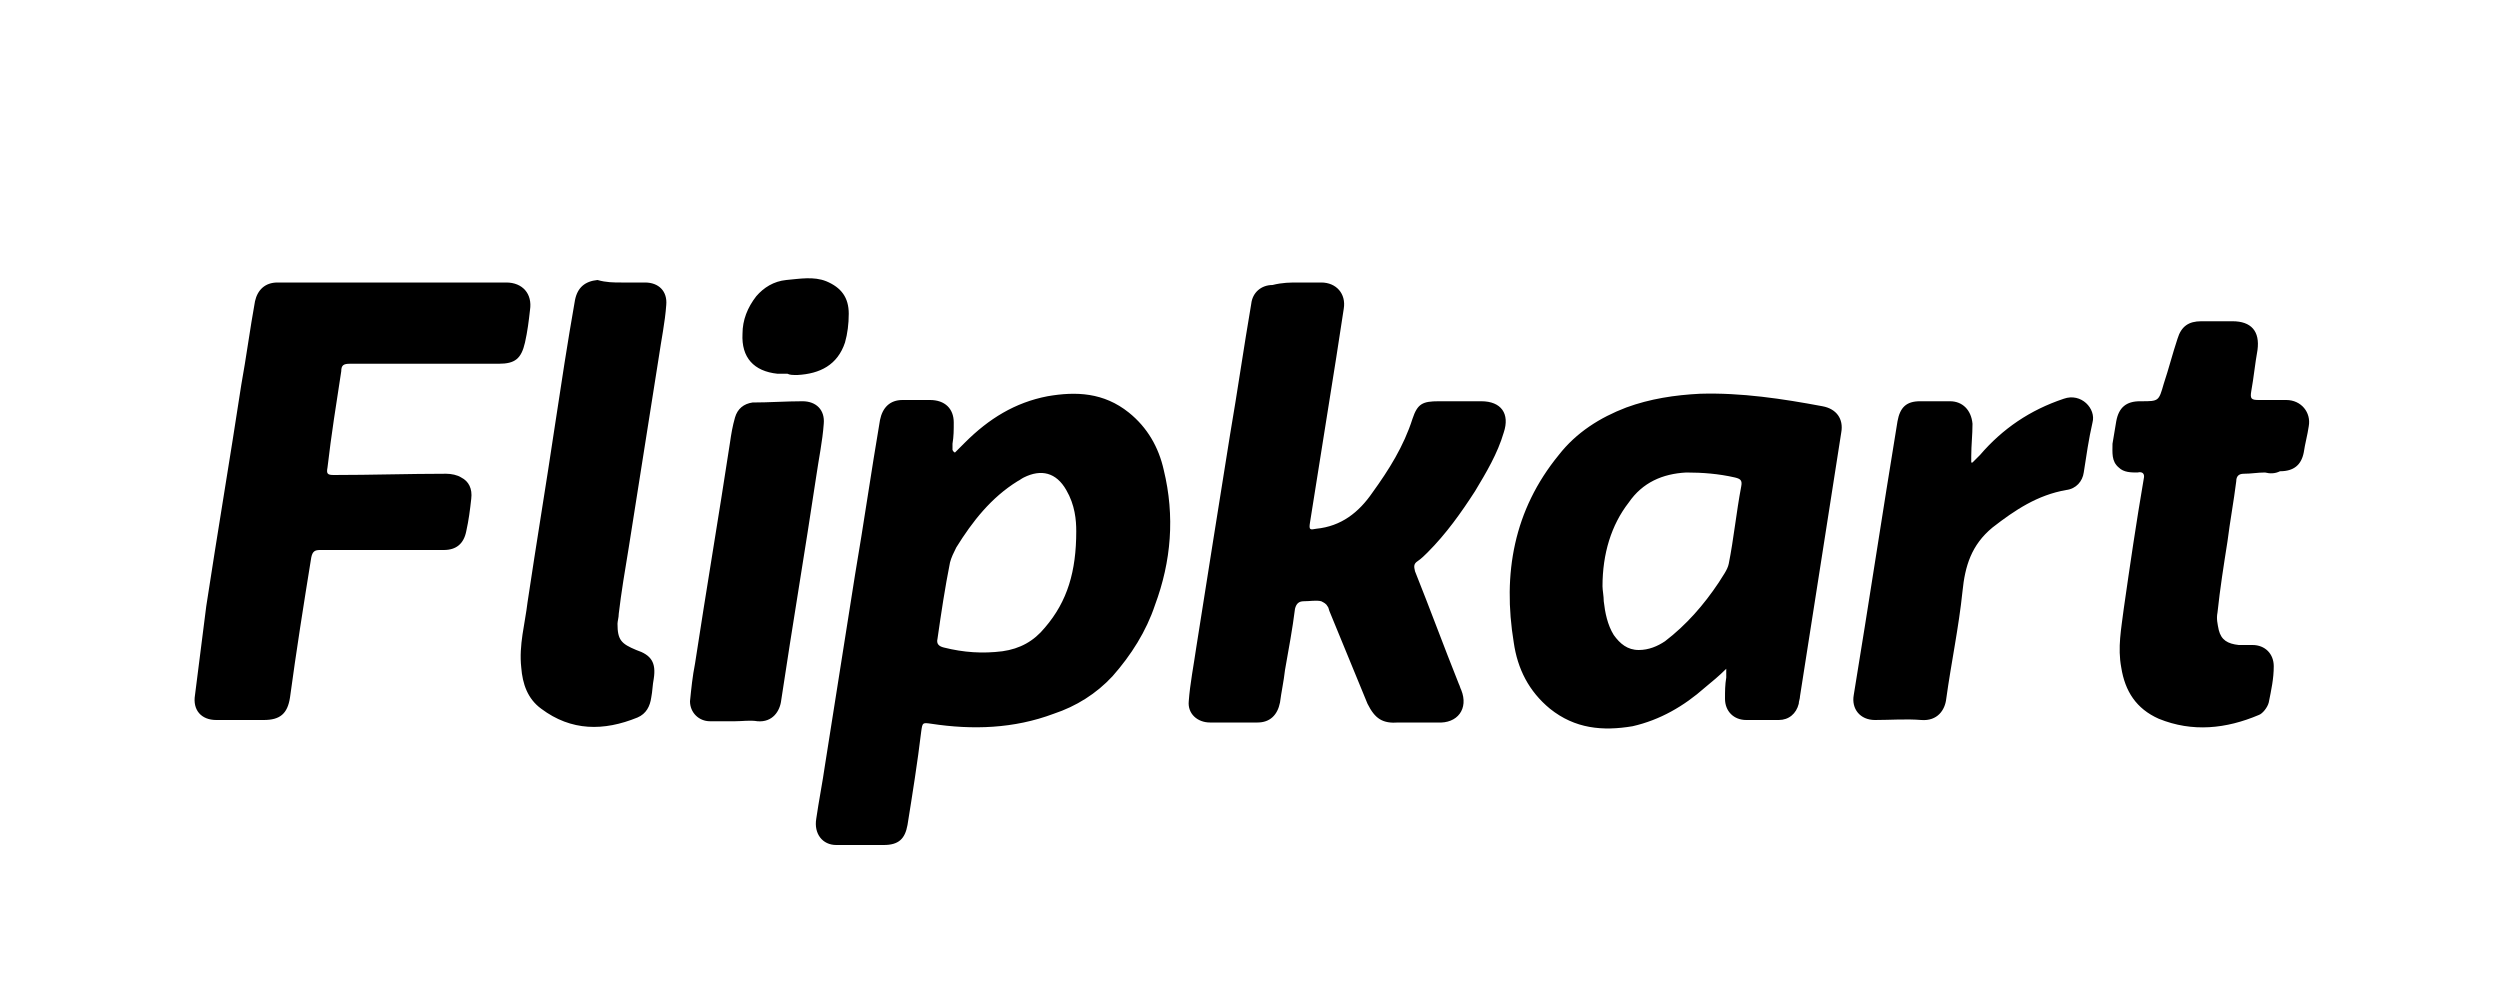 <svg id="Layer_1" xmlns="http://www.w3.org/2000/svg" viewBox="0 0 200 80"><style>.st0{opacity:.8}.st1{opacity:.6}.st2{opacity:.3}</style><path d="M76.4 36.2l.8-.8c1.9-1.9 4-3.2 6.6-3.7 2.3-.4 4.5-.3 6.5 1.3 1.5 1.2 2.4 2.8 2.8 4.6.9 3.7.6 7.3-.7 10.8-.7 2.1-1.9 4-3.4 5.7-1.3 1.4-2.9 2.4-4.7 3-3.2 1.2-6.5 1.3-9.8.8-.7-.1-.7-.1-.8.6-.3 2.5-.7 5-1.1 7.5-.2 1.1-.7 1.6-1.9 1.6h-3.8c-1.1 0-1.8-.9-1.6-2.1.2-1.4.5-2.9.7-4.3.8-5.1 1.6-10.1 2.4-15.2.7-4.1 1.3-8.3 2-12.4.2-1 .8-1.6 1.8-1.6h2.2c1.2 0 1.9.7 1.9 1.8 0 .6 0 1.1-.1 1.7v.5c.1.2.2.2.2.2m9.7 6.3c0-.9-.1-2.1-.8-3.3-.8-1.4-2-1.7-3.4-1-.2.1-.3.2-.5.3-2.1 1.3-3.6 3.2-4.9 5.3-.2.4-.4.8-.5 1.2-.4 2-.7 4-1 6.1-.1.4.1.6.5.7 1.6.4 3.1.5 4.7.3 1.4-.2 2.5-.8 3.4-1.9 1.8-2.1 2.5-4.5 2.5-7.7m17.8-19.9h1.8c1.2 0 2 .9 1.8 2.1l-.6 3.9-2.1 13.2c-.1.6 0 .6.5.5 2-.2 3.4-1.3 4.5-2.9 1.3-1.8 2.5-3.7 3.2-5.9.4-1.2.8-1.4 2.1-1.4h3.4c1.6 0 2.3 1 1.8 2.5-.5 1.7-1.4 3.2-2.3 4.7-1.1 1.7-2.3 3.4-3.8 4.9-.2.2-.5.5-.8.7-.3.2-.3.4-.2.8 1.2 3 2.3 6 3.5 9 .1.2.1.3.2.5.6 1.5-.3 2.7-1.9 2.6h-3.1c-1.3.1-1.9-.3-2.5-1.5-1-2.4-2-4.9-3-7.3-.1-.2-.1-.4-.2-.5-.1-.2-.3-.3-.5-.4-.4-.1-.9 0-1.4 0-.4 0-.6.2-.7.6-.2 1.6-.5 3.2-.8 4.9-.1.9-.3 1.8-.4 2.6-.2 1-.8 1.6-1.8 1.6h-3.8c-1 0-1.8-.7-1.7-1.7.1-1.4.4-2.9.6-4.3.9-5.7 1.8-11.4 2.7-17 .6-3.5 1.1-7 1.7-10.5.1-.9.8-1.5 1.7-1.5.8-.2 1.4-.2 2.1-.2m34.2 30.9c-.6.6-1.1 1-1.7 1.5-1.7 1.5-3.6 2.6-5.8 3.1-2.4.4-4.6.2-6.6-1.4-1.7-1.4-2.6-3.2-2.9-5.3-.9-5.5 0-10.6 3.6-15 1.4-1.8 3.3-3 5.4-3.8 1.9-.7 3.9-1 5.9-1.1 3.3-.1 6.6.4 9.8 1 1.1.2 1.7 1 1.5 2.1l-1.5 9.6c-.6 3.8-1.2 7.7-1.8 11.5 0 .2-.1.4-.1.6-.2.8-.8 1.3-1.6 1.3h-2.6c-1 0-1.7-.7-1.7-1.7 0-.6 0-1.1.1-1.7v-.7m-9.9-6.6c0 .3.1.8.1 1.2.1.9.3 1.9.8 2.7.5.7 1.1 1.2 2 1.2.8 0 1.5-.3 2.1-.7 1.7-1.3 3.1-2.9 4.3-4.7.3-.5.7-1 .8-1.5.4-2 .6-4.1 1-6.2.1-.5-.1-.6-.5-.7-1.3-.3-2.6-.4-3.9-.4-1.9.1-3.5.8-4.6 2.4-1.4 1.8-2.1 4.1-2.1 6.7M16.5 48.5c.9-5.9 1.9-11.8 2.8-17.7.4-2.2.7-4.5 1.1-6.7.2-.9.8-1.5 1.8-1.5h18.3c1.3 0 2.1.9 1.9 2.2-.1.9-.2 1.7-.4 2.6-.3 1.3-.8 1.7-2.1 1.7H28c-.5 0-.7.1-.7.6-.4 2.6-.8 5.1-1.1 7.7-.1.5 0 .6.5.6 3 0 6-.1 9-.1.4 0 .9.1 1.2.3.6.3.9.9.8 1.7-.1.9-.2 1.7-.4 2.6-.2 1-.8 1.5-1.8 1.5h-9.9c-.4 0-.6.1-.7.6-.6 3.7-1.2 7.5-1.7 11.2-.2 1.3-.8 1.8-2.1 1.8h-3.8c-1.2 0-1.9-.8-1.7-2l.9-7.1zm164.7-10.7c-.6 0-1.1.1-1.7.1-.4 0-.6.2-.6.6-.2 1.6-.5 3.2-.7 4.8-.3 1.9-.6 3.8-.8 5.7-.1.5 0 .9.1 1.4.2.8.7 1.1 1.6 1.2h1.1c1 0 1.7.7 1.7 1.7s-.2 1.9-.4 2.9c-.1.4-.5.9-.8 1-2.6 1.1-5.3 1.4-8 .3-1.8-.8-2.7-2.2-3-4.1-.3-1.6 0-3.1.2-4.7.5-3.5 1-6.9 1.6-10.4.1-.4-.1-.6-.5-.5-.5 0-1.1 0-1.5-.4-.6-.5-.5-1.2-.5-1.9l.3-1.8c.2-1.1.8-1.6 1.9-1.6h.1c1.4 0 1.4 0 1.8-1.4.4-1.2.7-2.4 1.1-3.6.3-1 .9-1.4 1.9-1.4h2.5c1.5 0 2.2.8 2 2.3-.2 1.1-.3 2.2-.5 3.3-.1.6 0 .7.6.7h2.2c1.2 0 2 1 1.8 2.1-.1.7-.3 1.4-.4 2.1-.2 1-.8 1.5-1.9 1.5-.4.2-.8.2-1.2.1zM49.7 22.6h1.9c1.1 0 1.8.7 1.7 1.8-.1 1.4-.4 2.8-.6 4.2-.8 5.1-1.6 10.1-2.4 15.2-.3 1.8-.6 3.6-.8 5.3 0 .3-.1.6-.1.8 0 1.3.3 1.6 1.5 2.1 1.2.4 1.6 1 1.4 2.3-.1.5-.1 1-.2 1.5-.1.7-.4 1.3-1.1 1.6-2.7 1.1-5.3 1.1-7.7-.7-1.1-.8-1.5-2-1.6-3.3-.2-1.8.3-3.5.5-5.2.7-4.7 1.5-9.5 2.2-14.2.5-3.3 1-6.6 1.6-10 .2-1 .8-1.5 1.8-1.6.7.2 1.3.2 1.9.2zM157.8 37l.6-.6c1.8-2.1 4-3.6 6.7-4.5 1.4-.5 2.6.8 2.3 1.9-.3 1.3-.5 2.7-.7 4-.1.7-.6 1.3-1.4 1.4-2.3.4-4.1 1.6-5.9 3-1.7 1.4-2.2 3.1-2.4 5.1-.3 2.9-.9 5.7-1.3 8.6-.1.9-.7 1.8-2 1.7-1.2-.1-2.5 0-3.7 0-1.2 0-1.9-.9-1.7-2 1.2-7.3 2.3-14.6 3.5-21.9.2-1.1.7-1.6 1.8-1.6h2.4c1 0 1.7.7 1.8 1.8 0 .9-.1 1.7-.1 2.6v.5h.1m-99 20.7h-2c-.9 0-1.6-.7-1.6-1.6.1-1 .2-2 .4-3 .9-5.9 1.9-11.8 2.8-17.7.1-.7.2-1.3.4-2s.7-1.1 1.4-1.2c1.3 0 2.7-.1 4-.1 1.1 0 1.8.7 1.7 1.8-.1 1.4-.4 2.8-.6 4.2-.9 6-1.9 11.9-2.8 17.9-.1.9-.7 1.8-1.9 1.7-.6-.1-1.2 0-1.8 0M63 29.9h-.8c-1.9-.2-2.9-1.3-2.8-3.2 0-1.1.4-2.1 1.1-3 .6-.7 1.4-1.2 2.4-1.3 1.1-.1 2.2-.3 3.2.1 1.2.5 1.8 1.3 1.8 2.6 0 .8-.1 1.6-.3 2.3-.6 1.8-2 2.5-3.8 2.6-.4 0-.6 0-.8-.1 0 .1 0 0 0 0"/></svg>